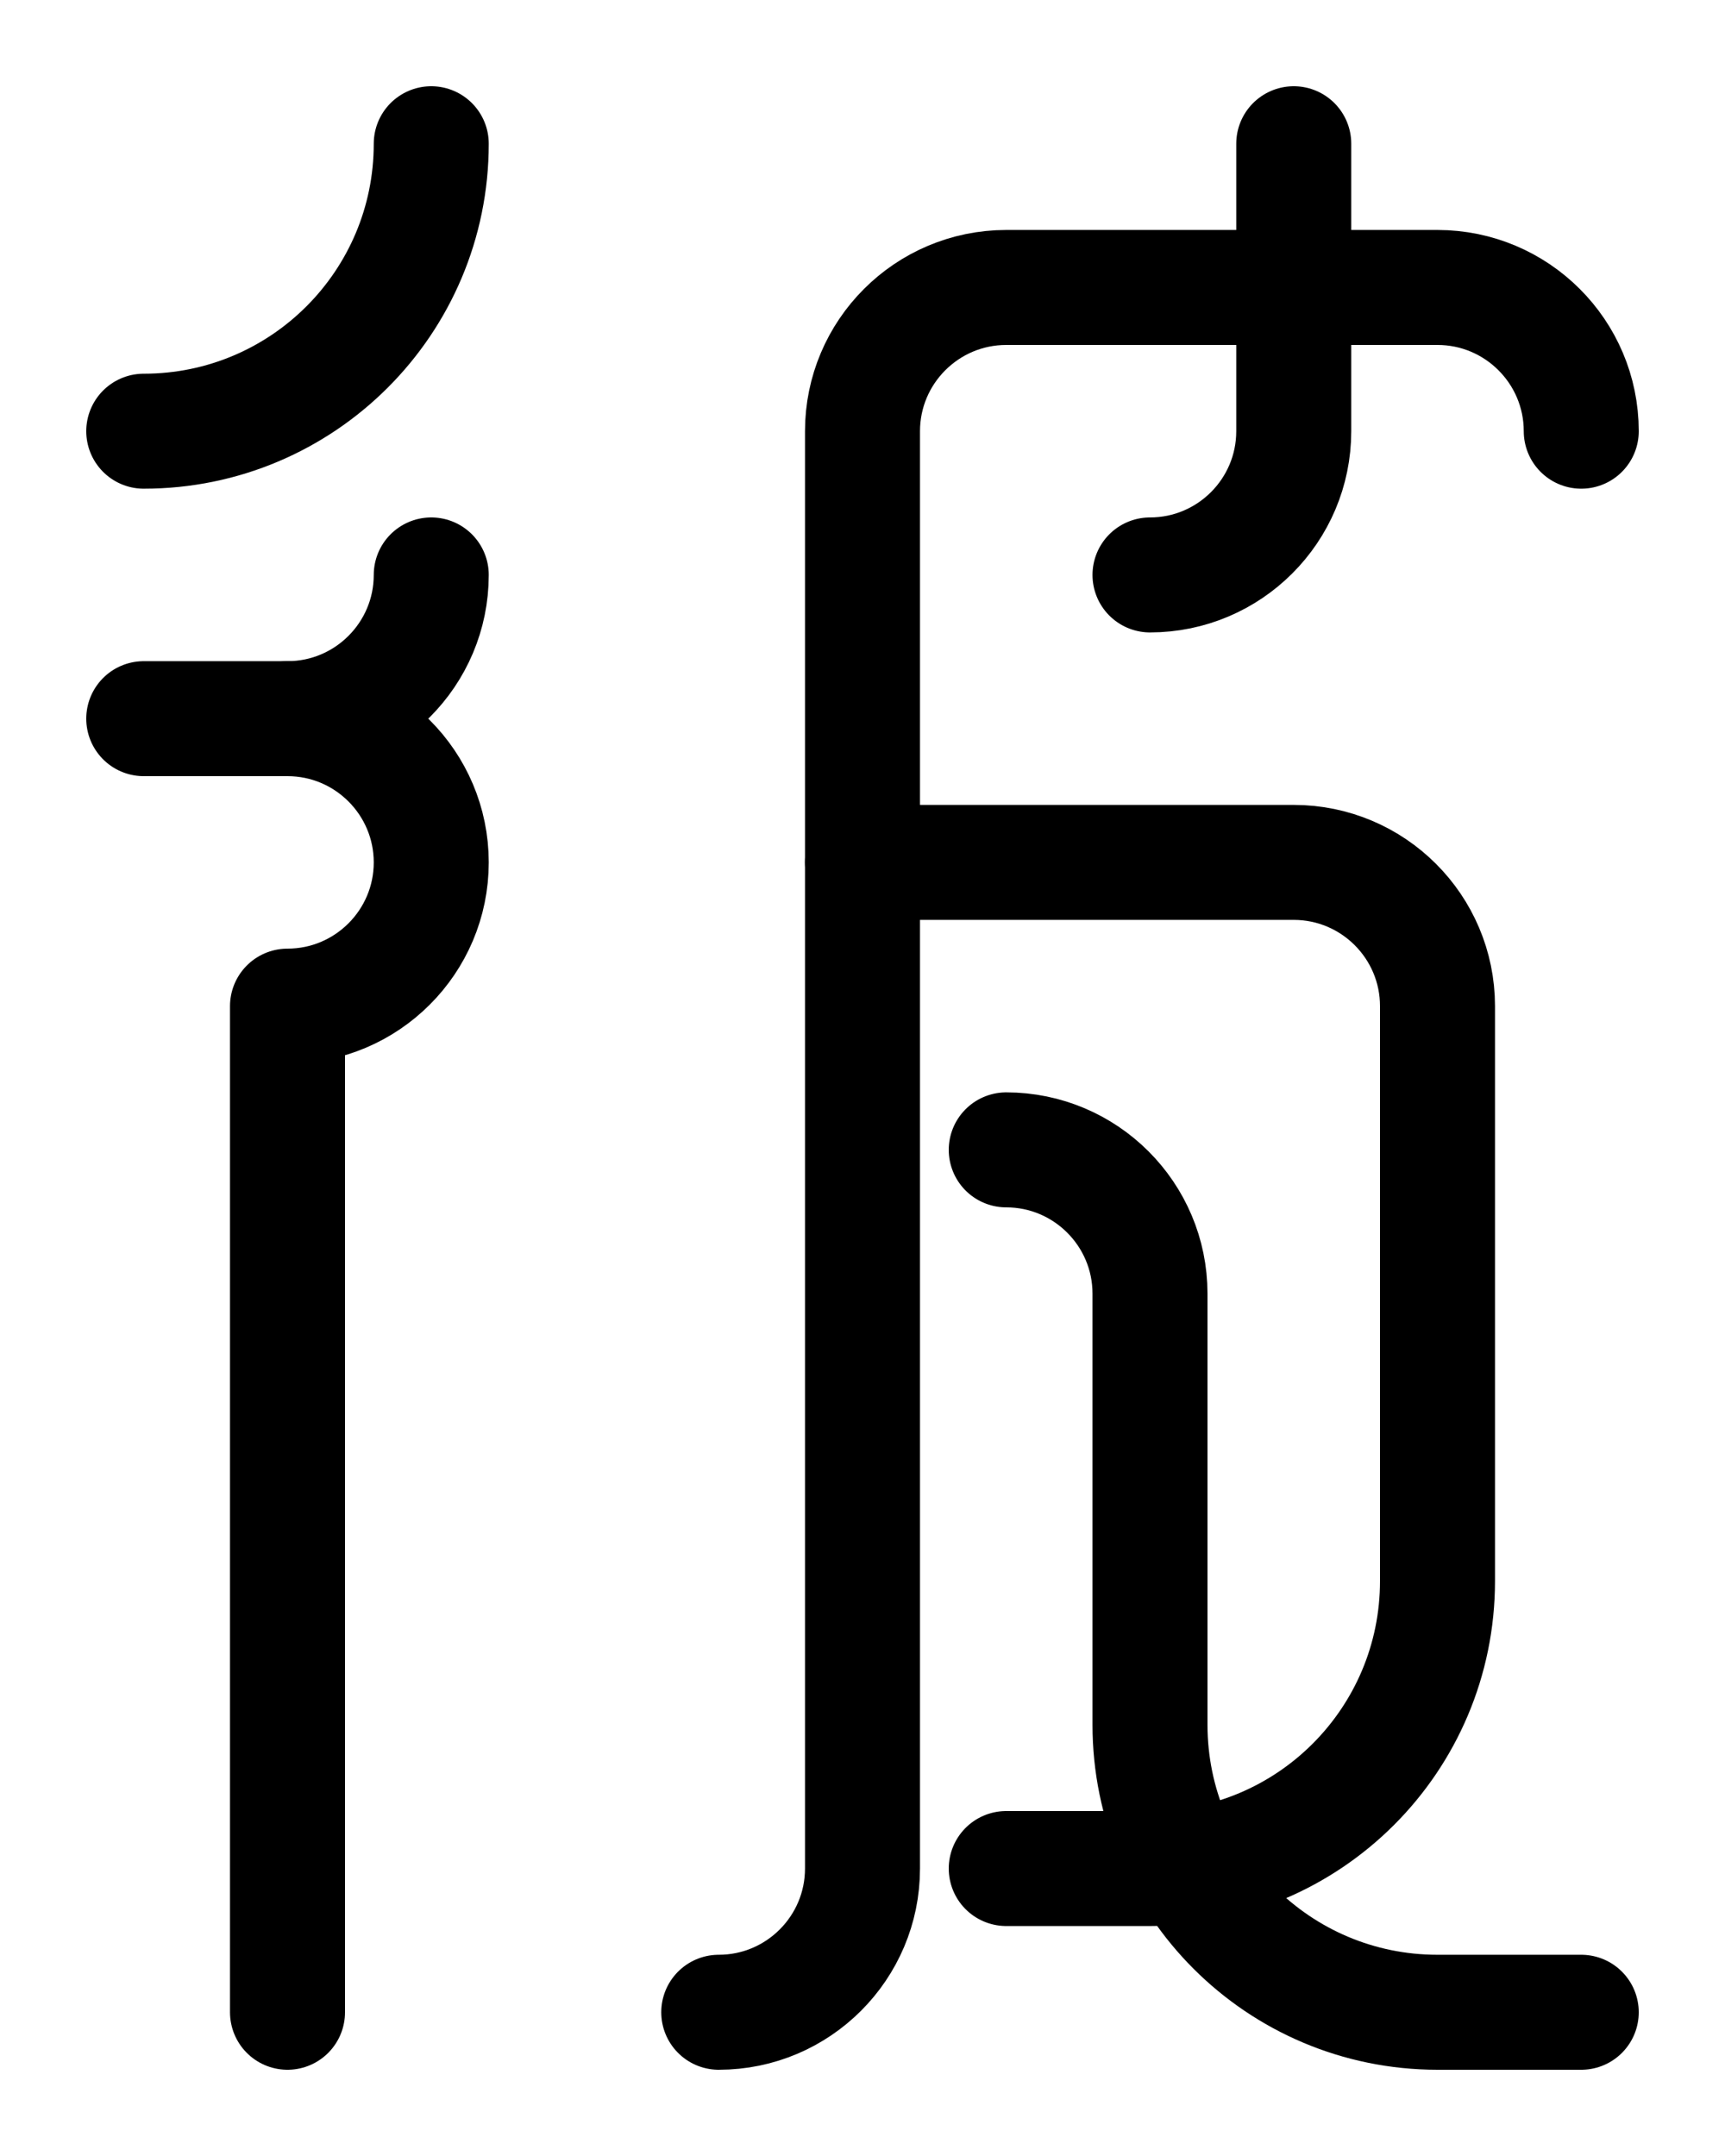 <?xml version="1.0" encoding="utf-8"?>
<!-- Generator: Adobe Illustrator 26.0.0, SVG Export Plug-In . SVG Version: 6.00 Build 0)  -->
<svg version="1.1" id="图层_1" xmlns="http://www.w3.org/2000/svg" xmlns:xlink="http://www.w3.org/1999/xlink" x="0px" y="0px"
	 viewBox="0 0 720 900" style="enable-background:new 0 0 720 900;" xml:space="preserve">
<style type="text/css">
	.st0{fill:none;stroke:#000000;stroke-width:48;stroke-linecap:round;stroke-linejoin:round;stroke-miterlimit:10;}
</style>
<path class="st0" d="M120,300c33.1,0,60,26.9,60,60s-26.9,60-60,60v420"/>
<path class="st0" d="M420,780h60c66.3,0,120-53.7,120-120V420c0-33.1-26.9-60-60-60H360"/>
<path class="st0" d="M420,480c33.1,0,60,26.9,60,60v180c0,66.3,53.7,120,120,120h60"/>
<path class="st0" d="M540,60v120c0,33.1-26.9,60-60,60"/>
<path class="st0" d="M660,180c0-33.1-26.9-60-60-60H420c-33.1,0-60,26.9-60,60v600c0,33.1-26.9,60-60,60"/>
<path class="st0" d="M180,60c0,66.3-53.7,120-120,120"/>
<path class="st0" d="M180,240c0,33.1-26.9,60-60,60H60"/>
</svg>
